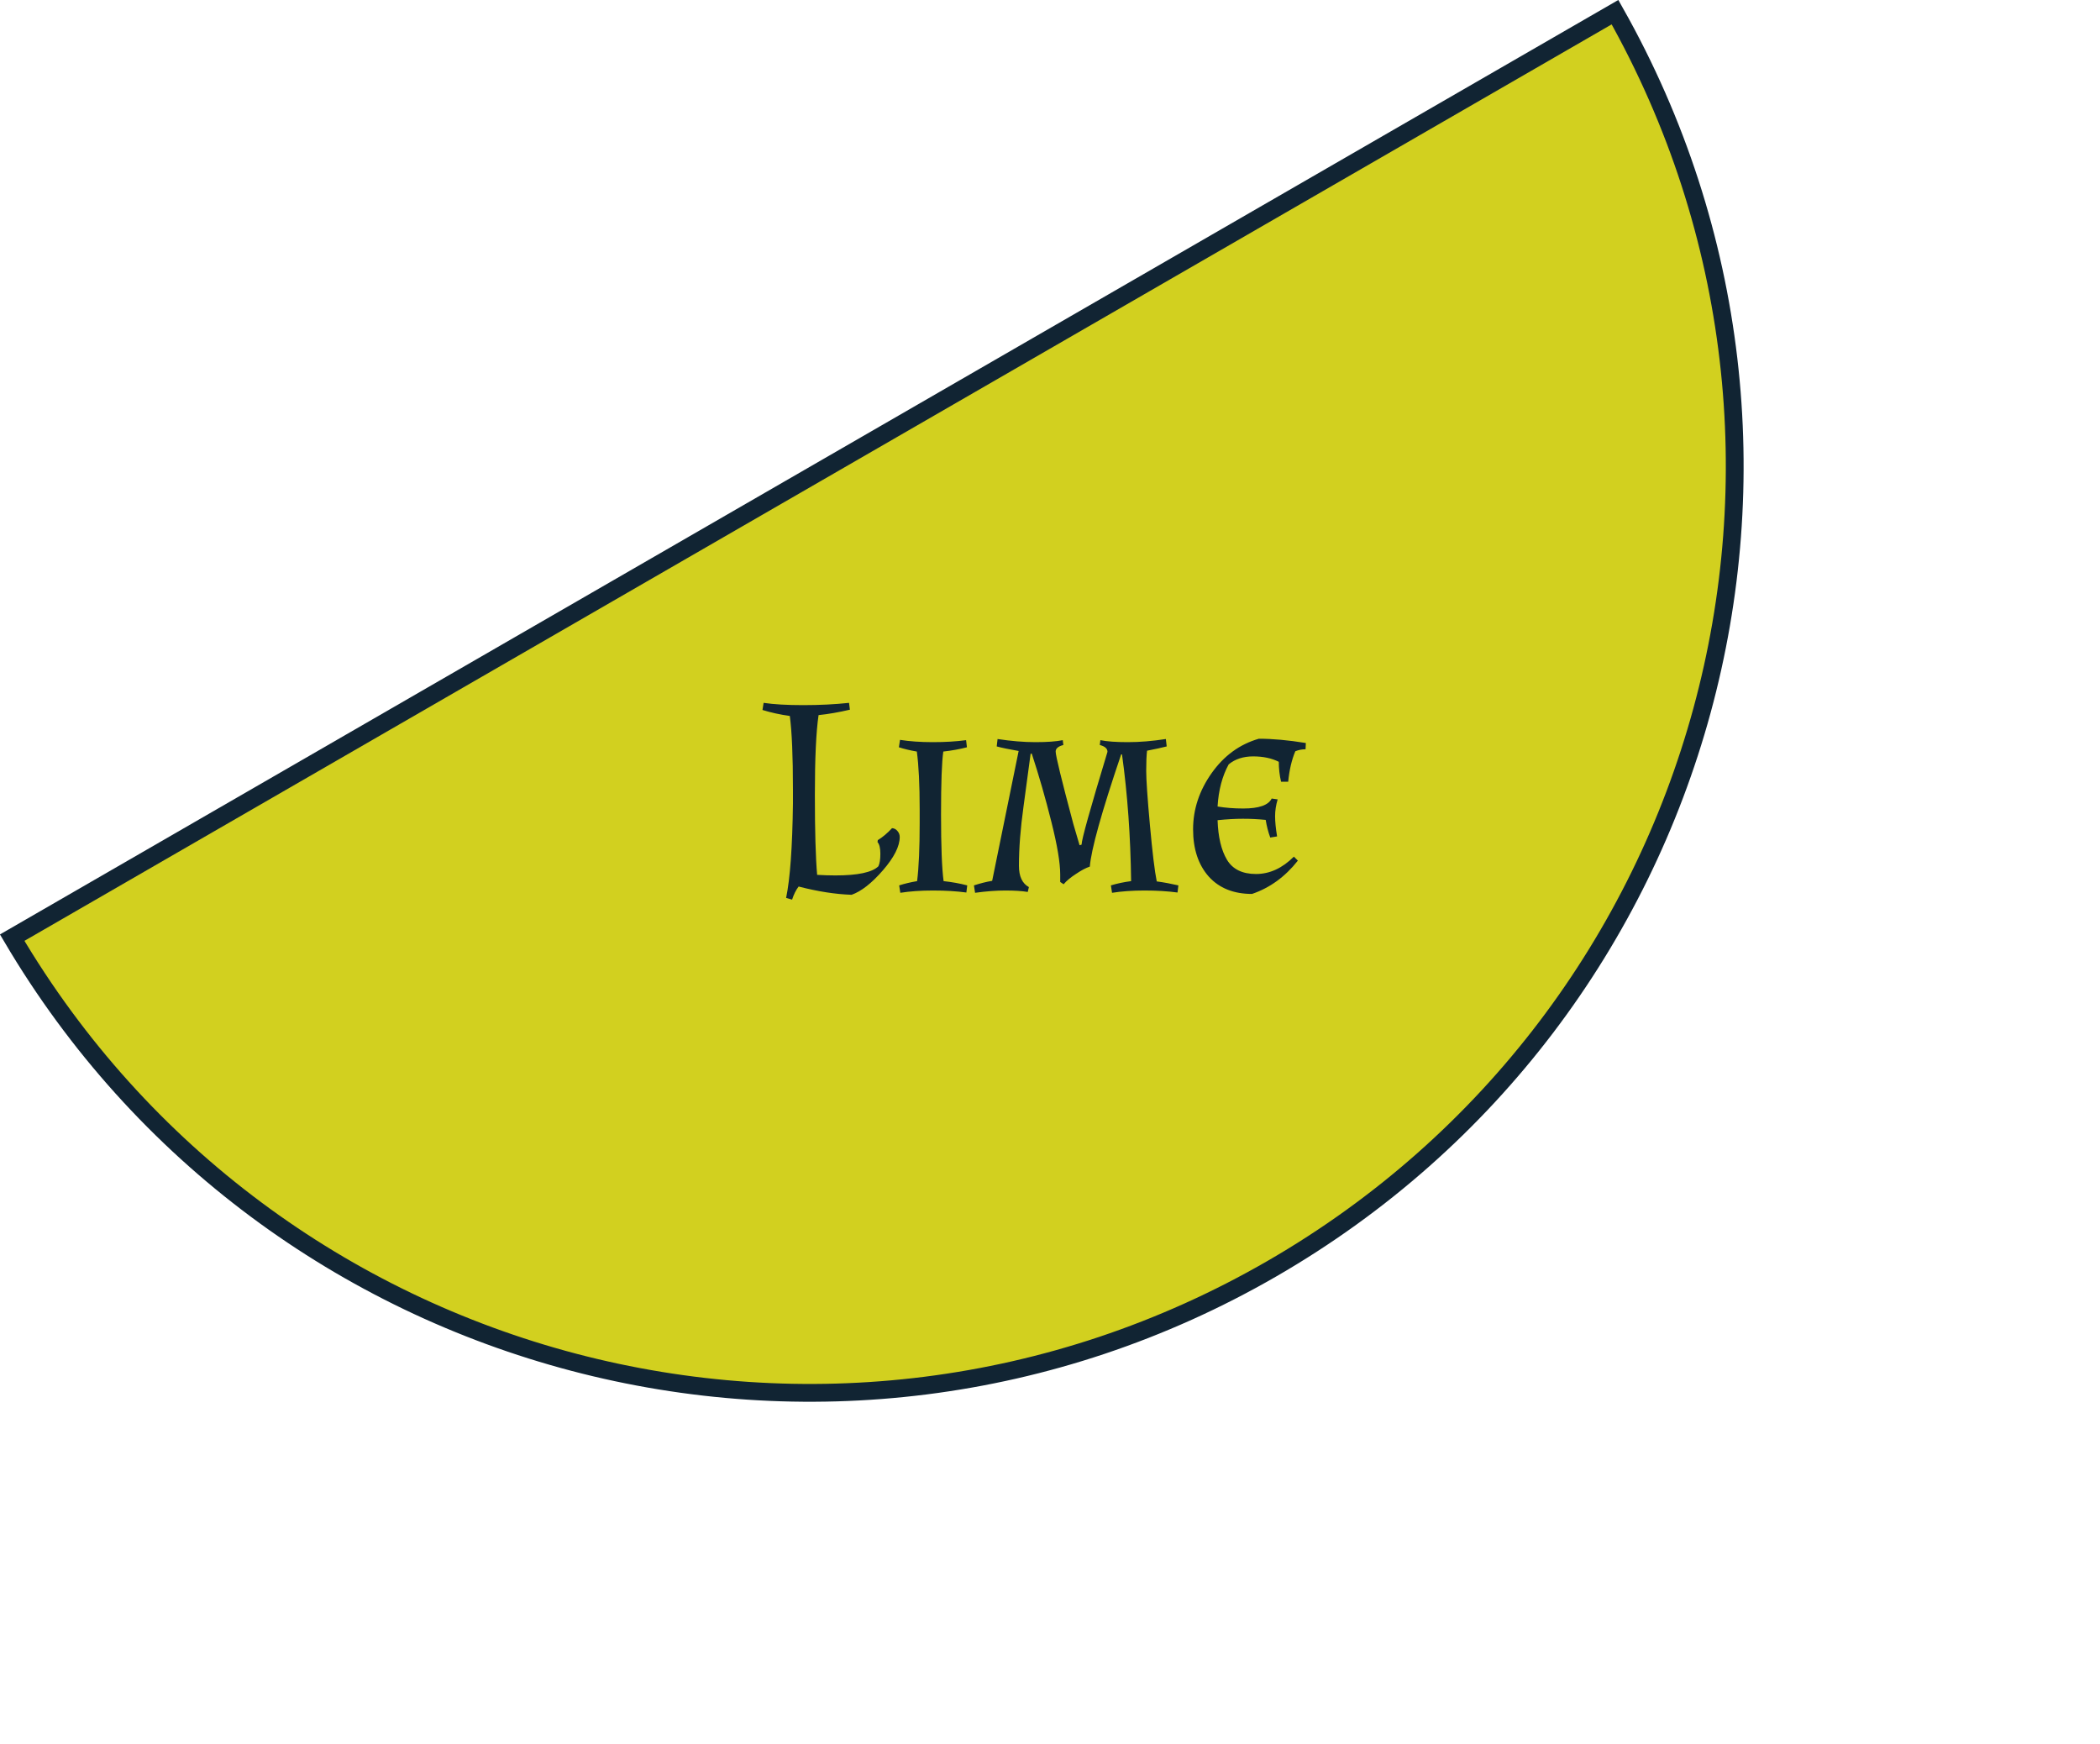 <svg width="118" height="98" viewBox="0 0 118 98" fill="none" xmlns="http://www.w3.org/2000/svg">
<path d="M90.748 0.684C104.759 25.49 96.193 57.007 71.466 71.283C46.74 85.559 15.162 77.219 0.685 52.682L90.748 0.684Z" fill="#D2D01F" stroke="#112433"/>
<path d="M45.996 40.178C45.857 41.116 45.788 42.61 45.788 44.658C45.788 46.695 45.831 48.194 45.916 49.154C46.279 49.175 46.62 49.186 46.94 49.186C48.199 49.186 49.004 49.015 49.356 48.674C49.431 48.524 49.468 48.29 49.468 47.97C49.468 47.65 49.414 47.431 49.308 47.314L49.324 47.202C49.59 47.042 49.857 46.818 50.124 46.53C50.252 46.54 50.353 46.594 50.428 46.69C50.513 46.786 50.556 46.898 50.556 47.026C50.556 47.548 50.241 48.172 49.612 48.898C48.983 49.623 48.396 50.082 47.852 50.274C46.934 50.242 45.943 50.087 44.876 49.81C44.727 50.002 44.604 50.247 44.508 50.546L44.172 50.45C44.396 49.372 44.524 47.607 44.556 45.154V44.354C44.556 42.487 44.497 41.111 44.38 40.226C43.836 40.151 43.324 40.039 42.844 39.89L42.908 39.49C43.473 39.575 44.215 39.618 45.132 39.618C46.06 39.618 46.919 39.575 47.708 39.49L47.756 39.874C47.116 40.023 46.529 40.124 45.996 40.178ZM53.005 42.226C52.919 42.802 52.877 43.98 52.877 45.762C52.877 47.543 52.925 48.791 53.021 49.506C53.501 49.559 53.943 49.639 54.349 49.746L54.301 50.146C53.746 50.071 53.122 50.034 52.429 50.034C51.746 50.034 51.133 50.076 50.589 50.162L50.525 49.746C50.823 49.65 51.159 49.57 51.533 49.506C51.629 48.738 51.677 47.65 51.677 46.242V45.49C51.677 44.082 51.623 42.994 51.517 42.226C51.143 42.162 50.807 42.082 50.509 41.986L50.573 41.57C51.117 41.655 51.73 41.698 52.413 41.698C53.106 41.698 53.73 41.66 54.285 41.586L54.333 41.986C53.927 42.092 53.485 42.172 53.005 42.226ZM59.574 49.138C59.574 48.476 59.409 47.49 59.078 46.178C58.748 44.855 58.38 43.575 57.974 42.338L57.91 42.354L57.51 45.33C57.34 46.556 57.254 47.66 57.254 48.642C57.254 49.239 57.441 49.639 57.814 49.842L57.75 50.114C57.43 50.06 57.009 50.034 56.486 50.034C55.974 50.034 55.409 50.076 54.79 50.162L54.726 49.746C55.089 49.628 55.43 49.543 55.75 49.49L57.238 42.194C56.684 42.098 56.273 42.012 56.006 41.938L56.054 41.522C56.822 41.639 57.532 41.698 58.182 41.698C58.843 41.698 59.355 41.66 59.718 41.586L59.75 41.858C59.462 41.932 59.318 42.055 59.318 42.226C59.318 42.46 59.649 43.815 60.31 46.29L60.662 47.49L60.774 47.458C60.774 47.18 61.26 45.442 62.23 42.242C62.23 42.06 62.086 41.932 61.798 41.858L61.83 41.586C62.193 41.66 62.705 41.698 63.366 41.698C64.038 41.698 64.753 41.639 65.51 41.522L65.558 41.938C65.27 42.012 64.902 42.092 64.454 42.178C64.422 42.434 64.406 42.812 64.406 43.314C64.406 43.804 64.475 44.818 64.614 46.354C64.753 47.89 64.881 48.946 64.998 49.522C65.393 49.575 65.798 49.65 66.214 49.746L66.166 50.146C65.612 50.071 64.993 50.034 64.31 50.034C63.638 50.034 63.03 50.076 62.486 50.162L62.422 49.746C62.774 49.639 63.153 49.559 63.558 49.506C63.526 46.988 63.355 44.615 63.046 42.386H62.998C61.9 45.628 61.313 47.73 61.238 48.69C61.014 48.764 60.753 48.903 60.454 49.106C60.156 49.298 59.926 49.49 59.766 49.682L59.574 49.554V49.138ZM68.416 46.082C68.448 47.031 68.624 47.772 68.944 48.306C69.264 48.839 69.808 49.106 70.576 49.106C71.344 49.106 72.054 48.78 72.704 48.13L72.928 48.354C72.214 49.26 71.355 49.884 70.352 50.226C69.318 50.226 68.507 49.9 67.92 49.25C67.334 48.588 67.04 47.703 67.04 46.594C67.04 45.474 67.387 44.423 68.08 43.442C68.774 42.46 69.659 41.815 70.736 41.506C71.515 41.506 72.395 41.586 73.376 41.746L73.36 42.098C73.158 42.098 72.966 42.135 72.784 42.21C72.582 42.69 72.448 43.26 72.384 43.922H71.984C71.899 43.559 71.856 43.186 71.856 42.802C71.451 42.599 70.971 42.498 70.416 42.498C69.862 42.498 69.403 42.647 69.04 42.946C68.678 43.607 68.47 44.396 68.416 45.314C68.864 45.388 69.344 45.426 69.856 45.426C70.742 45.426 71.275 45.239 71.456 44.866L71.792 44.914C71.696 45.234 71.648 45.548 71.648 45.858C71.648 46.167 71.686 46.546 71.76 46.994L71.376 47.058C71.259 46.738 71.174 46.407 71.12 46.066C70.694 46.023 70.267 46.002 69.84 46.002C69.424 46.002 68.95 46.028 68.416 46.082Z" fill="#112433"/>
</svg>
